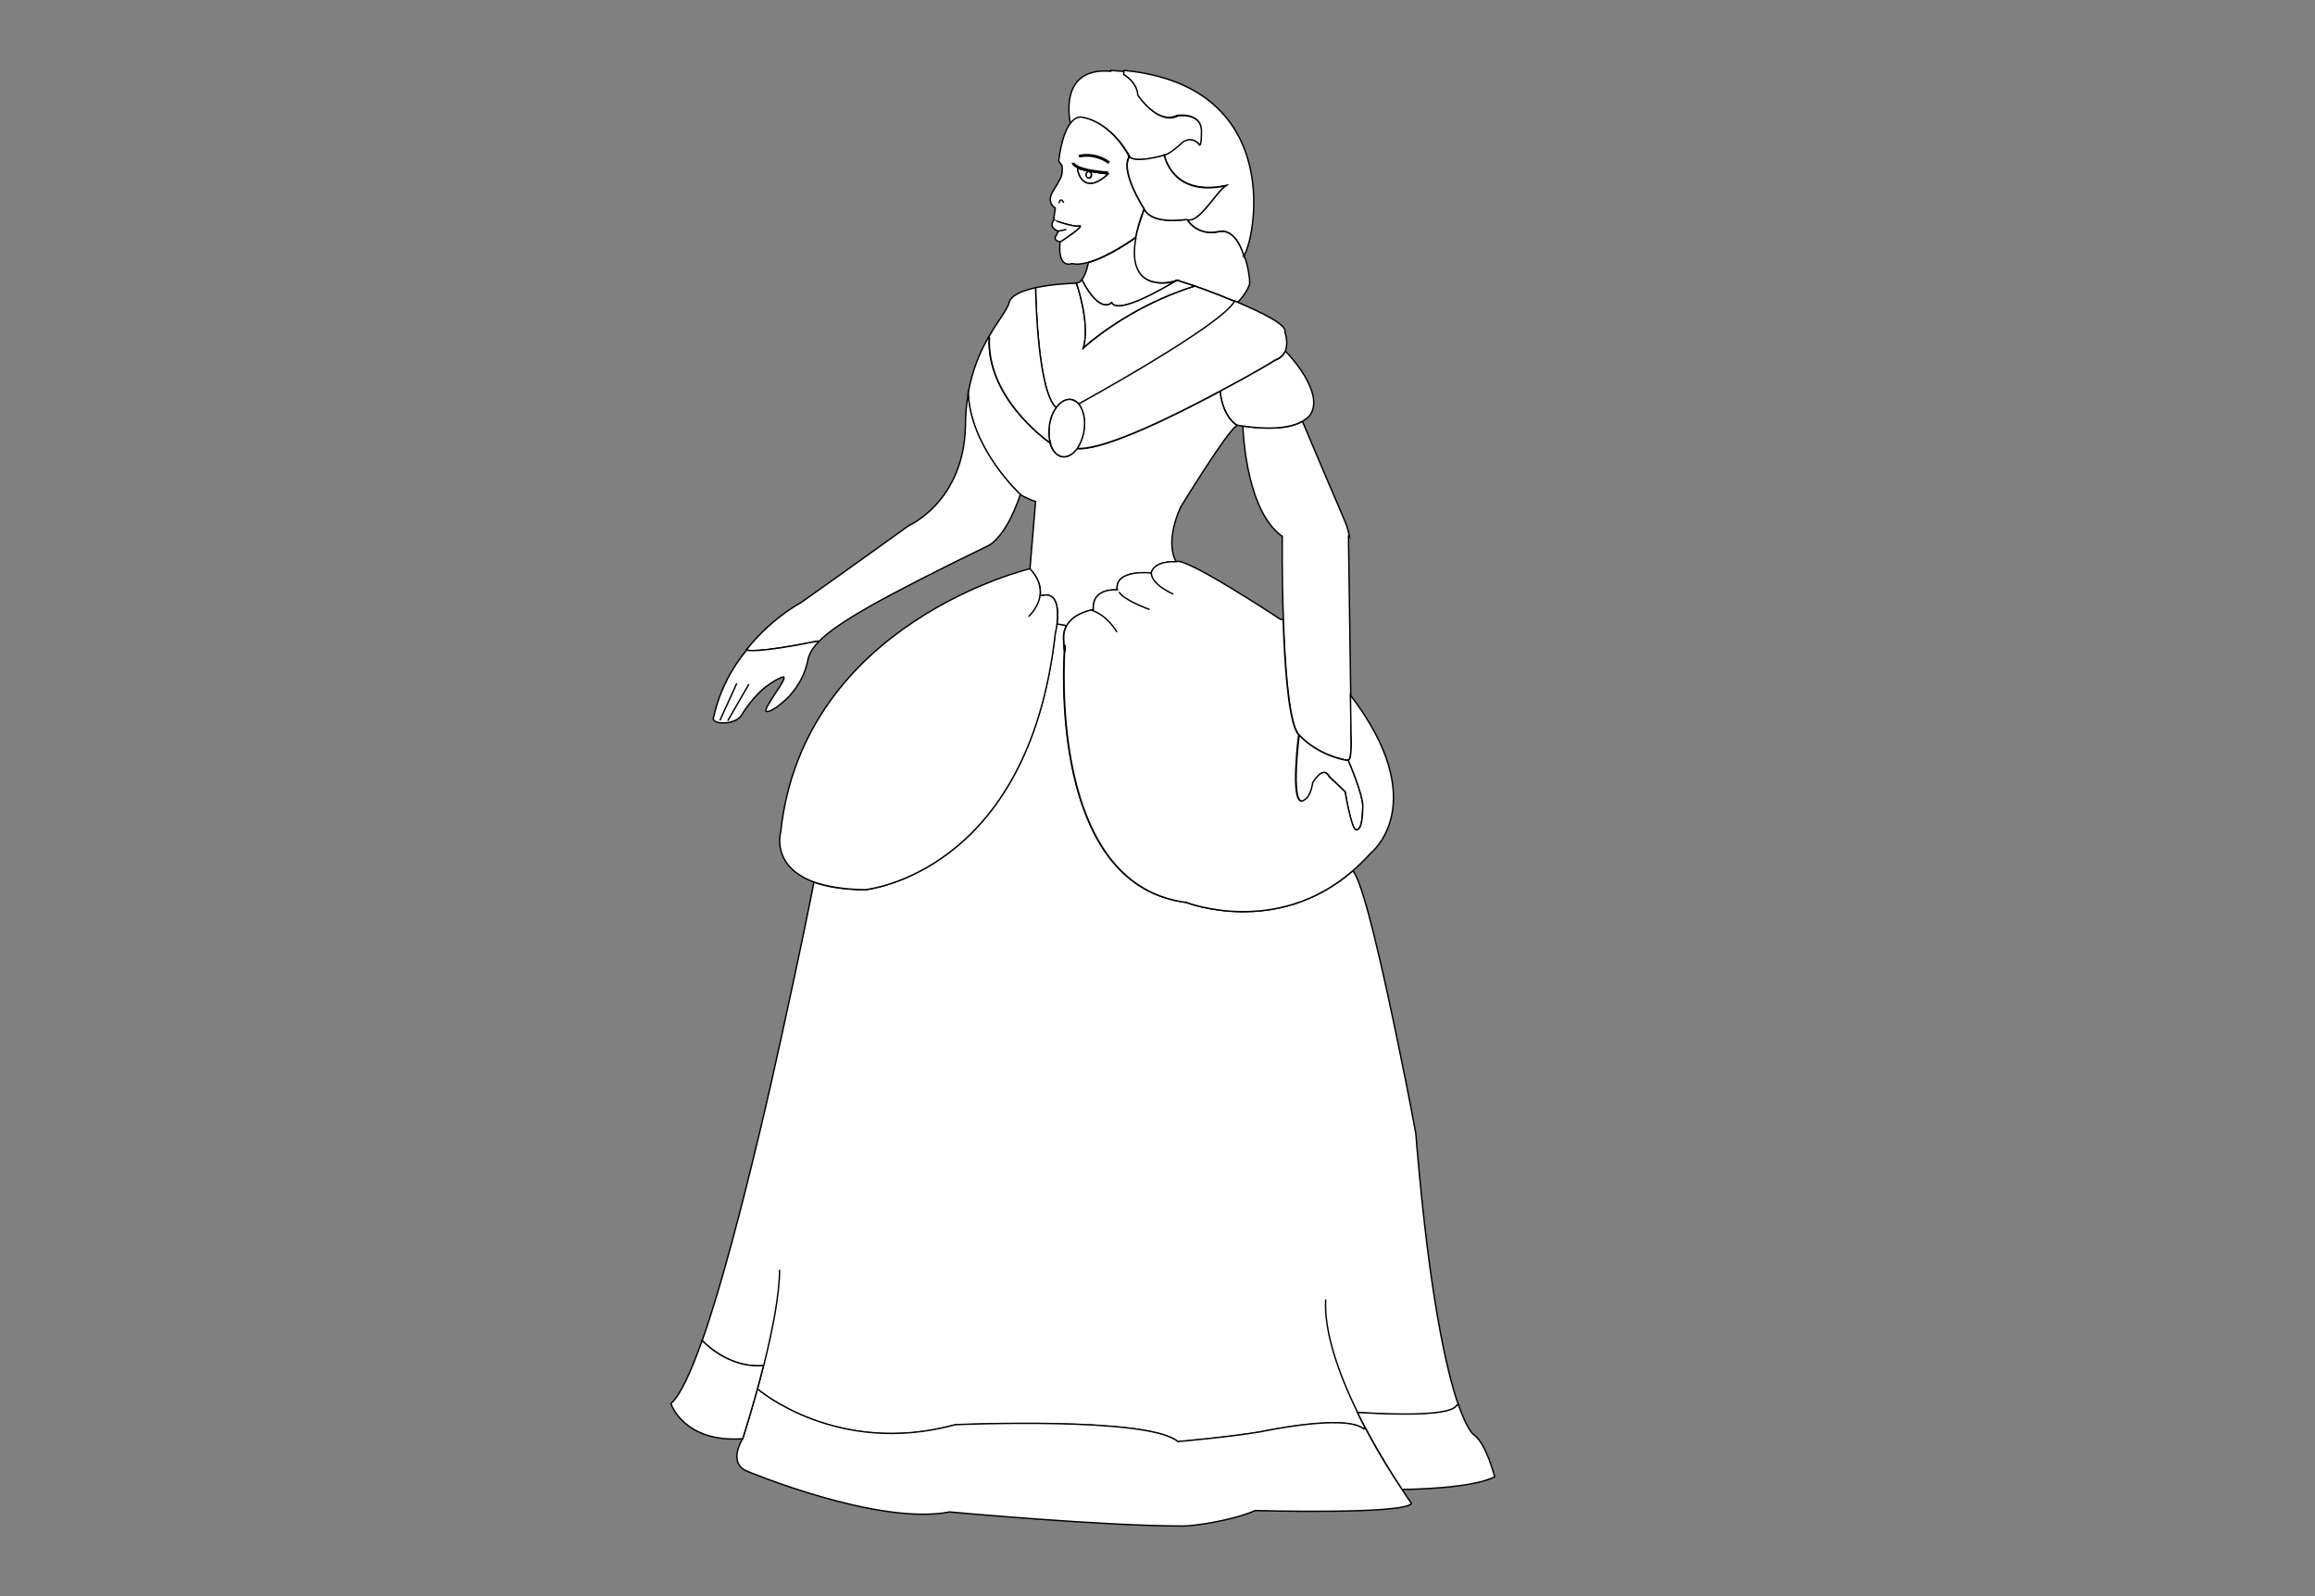 <?xml version="1.0" encoding="utf-8"?>
<!-- Generator: Adobe Illustrator 15.0.0, SVG Export Plug-In . SVG Version: 6.00 Build 0)  -->
<!DOCTYPE svg PUBLIC "-//W3C//DTD SVG 1.1//EN" "http://www.w3.org/Graphics/SVG/1.1/DTD/svg11.dtd">
<svg version="1.1" id="layer_x5F_www.ABC-color.com"
	 xmlns="http://www.w3.org/2000/svg" xmlns:xlink="http://www.w3.org/1999/xlink" x="0px" y="0px" width="822px" height="567px"
	 viewBox="0 0 822 567" enable-background="new 0 0 822 567" xml:space="preserve">
<rect x="0" y="0" width="822" height="567" fill="#808080" stroke="none"/>
<path fill="#FFFFFF" stroke="#000000" stroke-width="0.5" stroke-miterlimit="10" d="M523.21,509.5c4.5,3,7.5,15,7.5,15
	c-8,4.198-30.3,4.5-32.898,4.5c-3.2-4.802-8.102-12.7-13-21.802c-1-1.8-1.9-3.698-2.9-5.698c3,0.198,32.9,2.198,35.3-2.5l0.602-0.2
	C521.011,508,523.21,509.5,523.21,509.5z"/>
<path fill="#FFFFFF" stroke="#000000" stroke-width="0.5" stroke-miterlimit="10" d="M480.311,309.3
	c3.7,3.5,11.1,36.899,16.398,62.7c3.5,16.8,6,30.5,6,30.5c0.102,1.699,0.302,3.3,0.4,4.898c4.6,53.602,10.5,79.3,14.7,91.5
	l-0.602,0.2c-2.398,4.8-32.198,2.7-35.3,2.5c0.9,1.9,1.9,3.8,2.9,5.7l-0.599,0.301c-6.5-5.5-36.5,1-36.5,1c-12,2-29.5,3.5-29.5,3.5
	c-10.5-9-79-6-79-6c-42,11.5-70-12.5-70-12.5l-0.3-0.1c0.7-2.602,1.5-5.4,2.2-8.4c-11.2,0.9-19.6-6.7-21.8-8.9
	c6.6-18.698,13.8-46.3,20.3-73.5c3-12.398,5.7-24.699,8.2-36c6-27.3,10.4-49.1,11.2-53.398c4.4,1.6,10.2,2.6,18.1,2.699
	c0,0,58-5.5,67.5-91c0,0,0.3-1.5,0.6-3.5l2.9,0.5l0.5,0.3c-0.7,1.3-1.1,2.8-1,4.7c0.2,2.8,0.3,4.1,0.3,4.5l0,0
	c-0.8,14-2.2,83.201,43.2,89C421.21,320.5,453.011,333,480.311,309.3z"/>
<path fill="#FFFFFF" stroke="#000000" stroke-width="0.5" stroke-miterlimit="10" d="M479.71,260.5c0,0,0.5,9.5-1,9.5s-11-2-17.5-9
	c-0.398-0.5-0.8-1.2-1.198-2.1c-2.602-6.5-3.802-23.5-4.302-38.9c-0.6-15.5-0.398-29.5-0.398-29.5c-12.2-8.6-13.8-34.3-14-39.2
	c11.7,1.7,17.898,0.2,21.1-1.6l0.102,0.1c16,38,15.3,35.2,16.3,39.2c0.3,1.3,0.398,1.8,0.398,1.8c-0.1-0.1-0.398-1.2-0.398-0.3
	c0,1.1,0.5,36.4,0.8,56.4C479.61,255,479.71,260.5,479.71,260.5z"/>
<path fill="#FFFFFF" stroke="#000000" stroke-width="0.5" stroke-miterlimit="10" d="M483.91,286.699c-0.1,2.4-0.2,8.5-2.5,8
	c-1.7-0.399-3.8-13.5-3.8-13.5l-5.5-5.3c-2.2-4.3-5.8,2.2-5.8,2.2c-1,6.5-4,6.5-4,6.5c-4,0-1-23.5-1-23.5c6.5,7,16,9,17.5,9
	C478.71,270,484.11,282.2,483.91,286.699z"/>
<path fill="#FFFFFF" stroke="#000000" stroke-width="0.5" stroke-miterlimit="10" d="M452.71,128c2-0.8,3.102-2,3.7-3.3
	c1.5,1.5,13.102,13.9,9.3,21.8c0,0-0.6,1.7-3.398,3.2c-3.2,1.8-9.4,3.3-21.102,1.6c-0.6-0.1-1.3-0.2-2-0.3c0,0-5-2.7-6-12.1
	C444.41,133,452.71,128,452.71,128z"/>
<path fill="#FFFFFF" stroke="#000000" stroke-width="0.5" stroke-miterlimit="10" d="M406.311,74.3c3.1,5.8,14.7,3.5,15.2,3.7
	c0,0,3.5,6,11.3,4.3c4.398-1,7.398,3.7,9.1,8.7c-0.1,0.1-0.2,0.1-0.3,0.1l0.6,0.8c1.102,3.6,1.602,7.1,1.5,8.8
	c-0.1,1.3-2.6,5.4-4.398,6.7c-0.3-0.1-0.602-0.3-0.9-0.4c-7.398-3.1-14.3-5.5-14.3-5.5l-6.2-2h-0.2c0,0-0.198,0.1-0.6,0.3l0,0
	c-3.8,1.2-17.4,2.8-14-15.3C403.811,81.7,404.811,78.3,406.311,74.3z"/>
<path fill="#FFFFFF" stroke="#000000" stroke-width="0.5" stroke-miterlimit="10" d="M351.21,120c-0.898,20.5,18.7,35.2,21.602,37.3
	c0.7,2.7,2.3,4.5,4.3,4.9c1.9,0.3,3.8-0.9,5.3-2.9l0.8,0.1c9.9,0,33.102-11.4,50-20.4c1,9.4,6,12.1,6,12.1c-3.5,2-20,29-20,29
	c-6,13.5-1.5,19.5-1.5,19.5c-1,0-7.6-0.5-9,4c0,0-13-1.5-12,6c0,0-9-1-8.5,7c0,0-6.898,0.9-9.5,5.8l-0.5-0.3l-2.9-0.5
	c0.5-4.4,0.5-11.4-5.102-10l-0.898-0.1c0.398-2.7-0.4-6-3.602-9.4l2-24c-2.8-0.8-5.5-2.5-5.5-2.5s-17.5-16-18.5-35.7
	c1.5-8.6,4.4-15.1,7.2-20L351.21,120z"/>
<path fill="#FFFFFF" stroke="#000000" stroke-width="0.5" stroke-miterlimit="10" d="M375.011,144.8c-6.4-5.7-7.2-37.7-7.302-42.6
	c6-1.3,12.802-1.6,14.5-1.6c0,0,5,14,2.5,23c0,0,15.5-14.5,39.5-22c0,0,6.9,2.4,14.302,5.5c-4.4,8.6-55.301,36.5-55.301,36.5h-0.1
	c-0.8-1-1.7-1.6-2.8-1.7C378.41,141.6,376.511,142.8,375.011,144.8z"/>
<path fill="#FFFFFF" stroke="#000000" stroke-width="0.5" stroke-miterlimit="10" d="M426.811,46.8c0,7-1,4.5-1,4.5s-2.4-3-5.8-0.5
	c0,0-2.102,2.2-5.102,4c-0.5,0.3-1,0.5-1.3,0.4c0,0-11.3,3.3-12.6,0.2c0,0-5.802-11.6-16.602-13.6c0,0-1.898-0.5-3.898,2l-0.5-0.4
	c0,0-4.5-19.7,14.398-18.1V25c0.4,0,0.7,0,1.102,0.1c1.398,0.1,2.8,0.2,4.198,0.3l-0.397,1.2c1.898,1.2,4.7,3.7,5,7.4
	c0,0,7,10.6,13.898,7.2C418.11,41.1,426.811,39.8,426.811,46.8z"/>
<path fill="#FFFFFF" stroke="#000000" stroke-width="0.5" stroke-miterlimit="10" d="M432.811,82.2c-7.8,1.8-11.3-4.3-11.3-4.3
	c4.198,1.6,10.1-9.6,13.698-12c-19.198,4-21.8-10.9-21.8-10.9c0.4,0,0.8-0.1,1.3-0.4c3-1.8,5.102-4,5.102-4c3.5-2.5,5.8,0.5,5.8,0.5
	s1,2.5,1-4.5s-8.7-5.6-8.7-5.6c-6.899,3.4-13.899-7.2-13.899-7.2c-0.2-3.7-3-6.1-5-7.4l0.1-1.4c58.8,5.7,45.9,62.5,42.5,65.7
	C440.21,85.899,437.21,81.3,432.811,82.2z"/>
<path id="www.ABC-color.com" fill="#FFFFFF" stroke="#000000" stroke-width="0.5" stroke-miterlimit="10" d="M403.311,84.6
	c-3.3,18.1,10.2,16.5,14,15.3c-3.4,2.1-20.3,12.1-22.602,7.6c0,0-4,4.5-10.5-8l-0.1-0.1c1.6-2,2.3-5.9,2.3-5.9l-0.1-0.2
	c7.5-2,16.7-8.7,16.7-8.7H403.311z"/>
<path fill="#FFFFFF" stroke="#000000" stroke-width="0.5" stroke-miterlimit="10" d="M400.811,55.3c1.398,3.1,12.6-0.2,12.6-0.2
	s2.602,15,21.8,10.9c-3.6,2.4-9.5,13.5-13.698,12c-0.5-0.2-12.102,2.1-15.2-3.7c0,0-8.3-12.8-5.5-18.2L400.811,55.3L400.811,55.3z"
	/>
<path fill="#FFFFFF" stroke="#000000" stroke-width="0.5" stroke-miterlimit="10" d="M385.511,62.1c0-0.6,0.5-1.2,1-1.2
	c0.6,0,1,0.5,1,1.2c0,0.6-0.5,1.2-1,1.2C386.011,63.2,385.511,62.7,385.511,62.1z"/>
<path fill="#FFFFFF" stroke="#000000" stroke-width="0.5" stroke-miterlimit="10" d="M386.61,60.899c-0.6,0-1,0.5-1,1.2
	c0,0.6,0.5,1.2,1,1.2c0.6,0,1-0.5,1-1.2S387.21,60.899,386.61,60.899z M393.511,61.8c-9,8.2-10.9-1.1-10.9-1.5l0.1-0.5
	C386.61,60.899,392.41,61.6,393.511,61.8L393.511,61.8z"/>
<path fill="#FFFFFF" stroke="#000000" stroke-width="0.5" stroke-miterlimit="10" d="M433.21,138.899c-16.898,9.1-40.1,20.4-50,20.4
	l-0.8-0.1c1.2-1.6,2-3.8,2.4-6.3c0.6-3.8-0.2-7.3-1.8-9.4l0.1-0.1c0,0,50.9-27.9,55.3-36.5c0.3,0.1,0.602,0.2,0.9,0.4
	c8.8,3.7,17.898,8.2,16.898,10.6c0,0,1.4,3.6,0.2,6.7c-0.6,1.3-1.7,2.6-3.7,3.3C452.71,128,444.41,133,433.21,138.899z"/>
<path fill="#FFFFFF" stroke="#000000" stroke-width="0.5" stroke-miterlimit="10" d="M384.71,123.5c2.5-9-2.5-23-2.5-23
	c0.802,0,1.4-0.4,1.9-1.1l0.1,0.1c6.5,12.5,10.5,8,10.5,8c2.302,4.5,19.2-5.6,22.602-7.6l0,0c0.3-0.1,0.6-0.2,0.7-0.3l6.198,2
	C400.21,109,384.71,123.5,384.71,123.5z"/>
<path fill="#FFFFFF" stroke="#000000" stroke-width="0.5" stroke-miterlimit="10" d="M382.91,80.3c-1.7,0.4-8.8-2.1-8.8-2.1l0.6-4.3
	c0,0-3.398-1.9-0.8-6c0,0,2.9-4.5,3.102-5.8c0,0,0.5-3.1-0.2-3.7c0,0-0.5-0.5-0.9-1.3c1-7.6,2.7-11.5,4.3-13.5c2-2.5,3.9-2,3.9-2
	c10.7,1.9,16.6,13.6,16.6,13.6V56c-2.8,5.4,5.5,18.2,5.5,18.2c-1.5,4-2.5,7.4-3,10.3h-0.3c0,0-9.2,6.7-16.7,8.7
	c-2.1,0.6-4,0.8-5.6,0.4c0,0-5.2,2.3-4.2-7.8C376.511,85.899,386.21,79.6,382.91,80.3z M393.511,61.8L393.511,61.8
	c-1.102-0.1-6.9-0.9-10.802-2l-0.1,0.5C382.61,60.7,384.511,70,393.511,61.8z"/>
<path fill="#FFFFFF" stroke="#000000" stroke-width="0.5" stroke-miterlimit="10" d="M382.91,80.3c3.2-0.7-6.398,5.6-6.398,5.6
	s-1.9-0.2-1.9-1.5l1.2-2.3c0,0-3.602-1-1.7-3.9C374.11,78.2,381.21,80.7,382.91,80.3z"/>
<path fill="#FFFFFF" stroke="#000000" stroke-width="0.5" stroke-miterlimit="10" d="M375.011,144.8c1.5-2,3.398-3.2,5.3-2.9
	c1.1,0.2,2,0.8,2.8,1.7c1.6,2,2.4,5.5,1.8,9.4c-0.398,2.5-1.3,4.6-2.398,6.3c-1.5,2-3.4,3.2-5.302,2.9c-2-0.3-3.6-2.2-4.3-4.9
	c-0.5-1.8-0.6-4-0.3-6.2C372.91,148.6,373.811,146.399,375.011,144.8z"/>
<path fill="#FFFFFF" stroke="#000000" stroke-width="0.5" stroke-miterlimit="10" d="M477.61,281.2c0,0,2.2,13.1,3.8,13.5
	c2.3,0.5,2.4-5.6,2.5-8c0.2-4.5-5.2-16.7-5.2-16.7c1.5,0,1-9.5,1-9.5s-0.1-5.6-0.198-13.6c29.5,38.7,7.198,56.101,7.198,56.101
	c-2.1,2.3-4.198,4.399-6.398,6.3c-27.3,23.7-59.102,11.2-59.102,11.2c-45.398-5.801-43.898-75-43.198-89
	c0.198,0.8,0.198-2.5,0.198-2.5s-0.1,0.9-0.198,2.5c-0.102-0.4-0.2-1.6-0.302-4.5c-0.1-1.9,0.302-3.4,1-4.7
	c2.602-4.8,9.5-5.8,9.5-5.8c-0.5-8,8.5-7,8.5-7c-1-7.5,12-6,12-6c1.4-4.5,8-4,9-4c3-2,37,20.5,37,20.5h0.9
	c0.5,15.4,1.7,32.4,4.3,38.9c0.4,0.9,0.8,1.6,1.2,2.1c0,0-3,23.5,1,23.5c0,0,3,0,4-6.5c0,0,3.7-6.5,5.8-2.2L477.61,281.2z"/>
<path fill="#FFFFFF" stroke="#000000" stroke-width="0.5" stroke-miterlimit="10" d="M367.71,102.2c0.102,4.9,0.9,36.9,7.302,42.6
	c-1.2,1.6-2.102,3.8-2.4,6.3c-0.3,2.3-0.2,4.4,0.3,6.2c-2.898-2-22.5-16.8-21.6-37.3l-0.3-0.2c3.3-5.9,6.6-9.6,7.3-12.3
	C358.91,104.899,363.011,103.2,367.71,102.2z"/>
<path fill="#FFFFFF" stroke="#000000" stroke-width="0.5" stroke-miterlimit="10" d="M277.21,295.5c8-74.5,88.5-93.5,88.5-93.5
	c3.2,3.4,3.9,6.6,3.602,9.4l0.898,0.1c5.5-1.4,5.602,5.6,5.102,10c-0.2,2-0.602,3.5-0.602,3.5c-9.5,85.5-67.5,91-67.5,91
	c-7.9-0.102-13.8-1.2-18.1-2.7C273.61,307.699,277.21,295.5,277.21,295.5z"/>
<path fill="#FFFFFF" stroke="#000000" stroke-width="0.5" stroke-miterlimit="10" d="M343.811,139.899c1,19.6,18.5,35.7,18.5,35.7
	c-5,15-11,18-11,18c-38,18.5-54.2,27.6-60.7,34.4l-0.3-0.3c-22,4.5-25.2,3.2-25.2,3.2l-0.1-0.1c5-6.3,10.3-10.7,14.1-13.4
	c3.1-2.2,5.2-3.3,5.2-3.3l15.9-11.3l22.6-16.2c0,0,19.5-8.5,20-35.5C342.811,146.899,343.21,143.2,343.811,139.899z"/>
<path fill="#FFFFFF" stroke="#000000" stroke-width="0.5" stroke-miterlimit="10" d="M484.811,507.199c4.8,9.2,9.8,17,13,21.802
	c2.1,3.198,3.398,5,3.398,5c-3,4-55.5,2.5-55.5,2.5c-8,3.5-21.5,5.5-25.5,5.5c-28.898,0-83-5-83-5c-25.5,5-72-14.5-72-14.5
	c-7-3-1.5-11.5-1.5-11.5s2.4-7.5,5.2-17.602l0.3,0.102c0,0,28,24,70,12.5c0,0,68.5-3,79,6c0,0,17.5-1.5,29.5-3.5c0,0,30-6.5,36.5-1
	L484.811,507.199z"/>
<path fill="#FFFFFF" stroke="#000000" stroke-width="0.5" stroke-miterlimit="10" d="M238.21,498.5c3.3-2.802,7-10.9,11.1-22.4
	c2.2,2.3,10.6,9.9,21.8,8.9c-0.7,2.898-1.5,5.698-2.2,8.398c-2.8,10.102-5.2,17.602-5.2,17.602
	C242.71,512.5,238.21,498.5,238.21,498.5z"/>
<path fill="#FFFFFF" stroke="#000000" stroke-width="0.5" stroke-miterlimit="10" d="M265.11,230.899c0,0,3.2,1.3,25.2-3.2l0.3,0.3
	c-2.3,2.4-3.4,4.5-3.8,6.6c-1.5,8-7.2,13.3-7.2,13.3s-4.8,4.8-7.3,4.8s8.8-13.3,5.5-12.2c-1,0.3-3.4,1.5-6,3.5
	c-3.8,3-7.3,7.9-8.5,10c-2,3.5-10.5,3.5-10,1C255.51,245.1,260.01,237,265.11,230.899L265.11,230.899z"/>
<path fill="none" stroke="#000000" stroke-width="0.5" d="M376.011,72.2c0,0,0.5-2.5,1.698-0.2"/>
<line fill="none" stroke="#000000" stroke-width="0.5" x1="375.811" y1="82.1" x2="378.61" y2="81.5"/>
<path fill="none" stroke="#000000" d="M383.11,55.5c0,0,5.4-1.6,10.7,2.3"/>
<path fill="none" stroke="#000000" stroke-width="0.5" d="M365.21,219c0,0,3.5-3.1,4.102-7.6"/>
<line fill="none" stroke="#000000" stroke-width="0.5" x1="265.91" y1="243" x2="258.41" y2="256"/>
<line fill="none" stroke="#000000" stroke-width="0.5" x1="261.61" y1="242.7" x2="255.61" y2="255.899"/>
<path fill="none" stroke="#000000" stroke-width="0.5" d="M271.21,484.899c2.9-11.7,5.6-24.8,5.6-33.898"/>
<path fill="none" stroke="#000000" stroke-width="0.5" d="M481.91,501.399c-6.398-13.2-11.8-28-11.2-39.898"/>
<path fill="none" stroke="#000000" stroke-width="0.5" d="M416.61,211c0,0-7.8-3.3-7.8-7.5"/>
<path fill="none" stroke="#000000" stroke-width="0.5" d="M408.21,216.5c0,0-10-3.7-10.8-6.3"/>
<path fill="none" stroke="#000000" stroke-width="0.5" d="M396.61,224.5c0,0-3.2-5.8-9-7.8"/>
<path fill="none" stroke="#000000" d="M381.011,57.8c0,0,0,2.7,12.5,3.6"/>
</svg>
